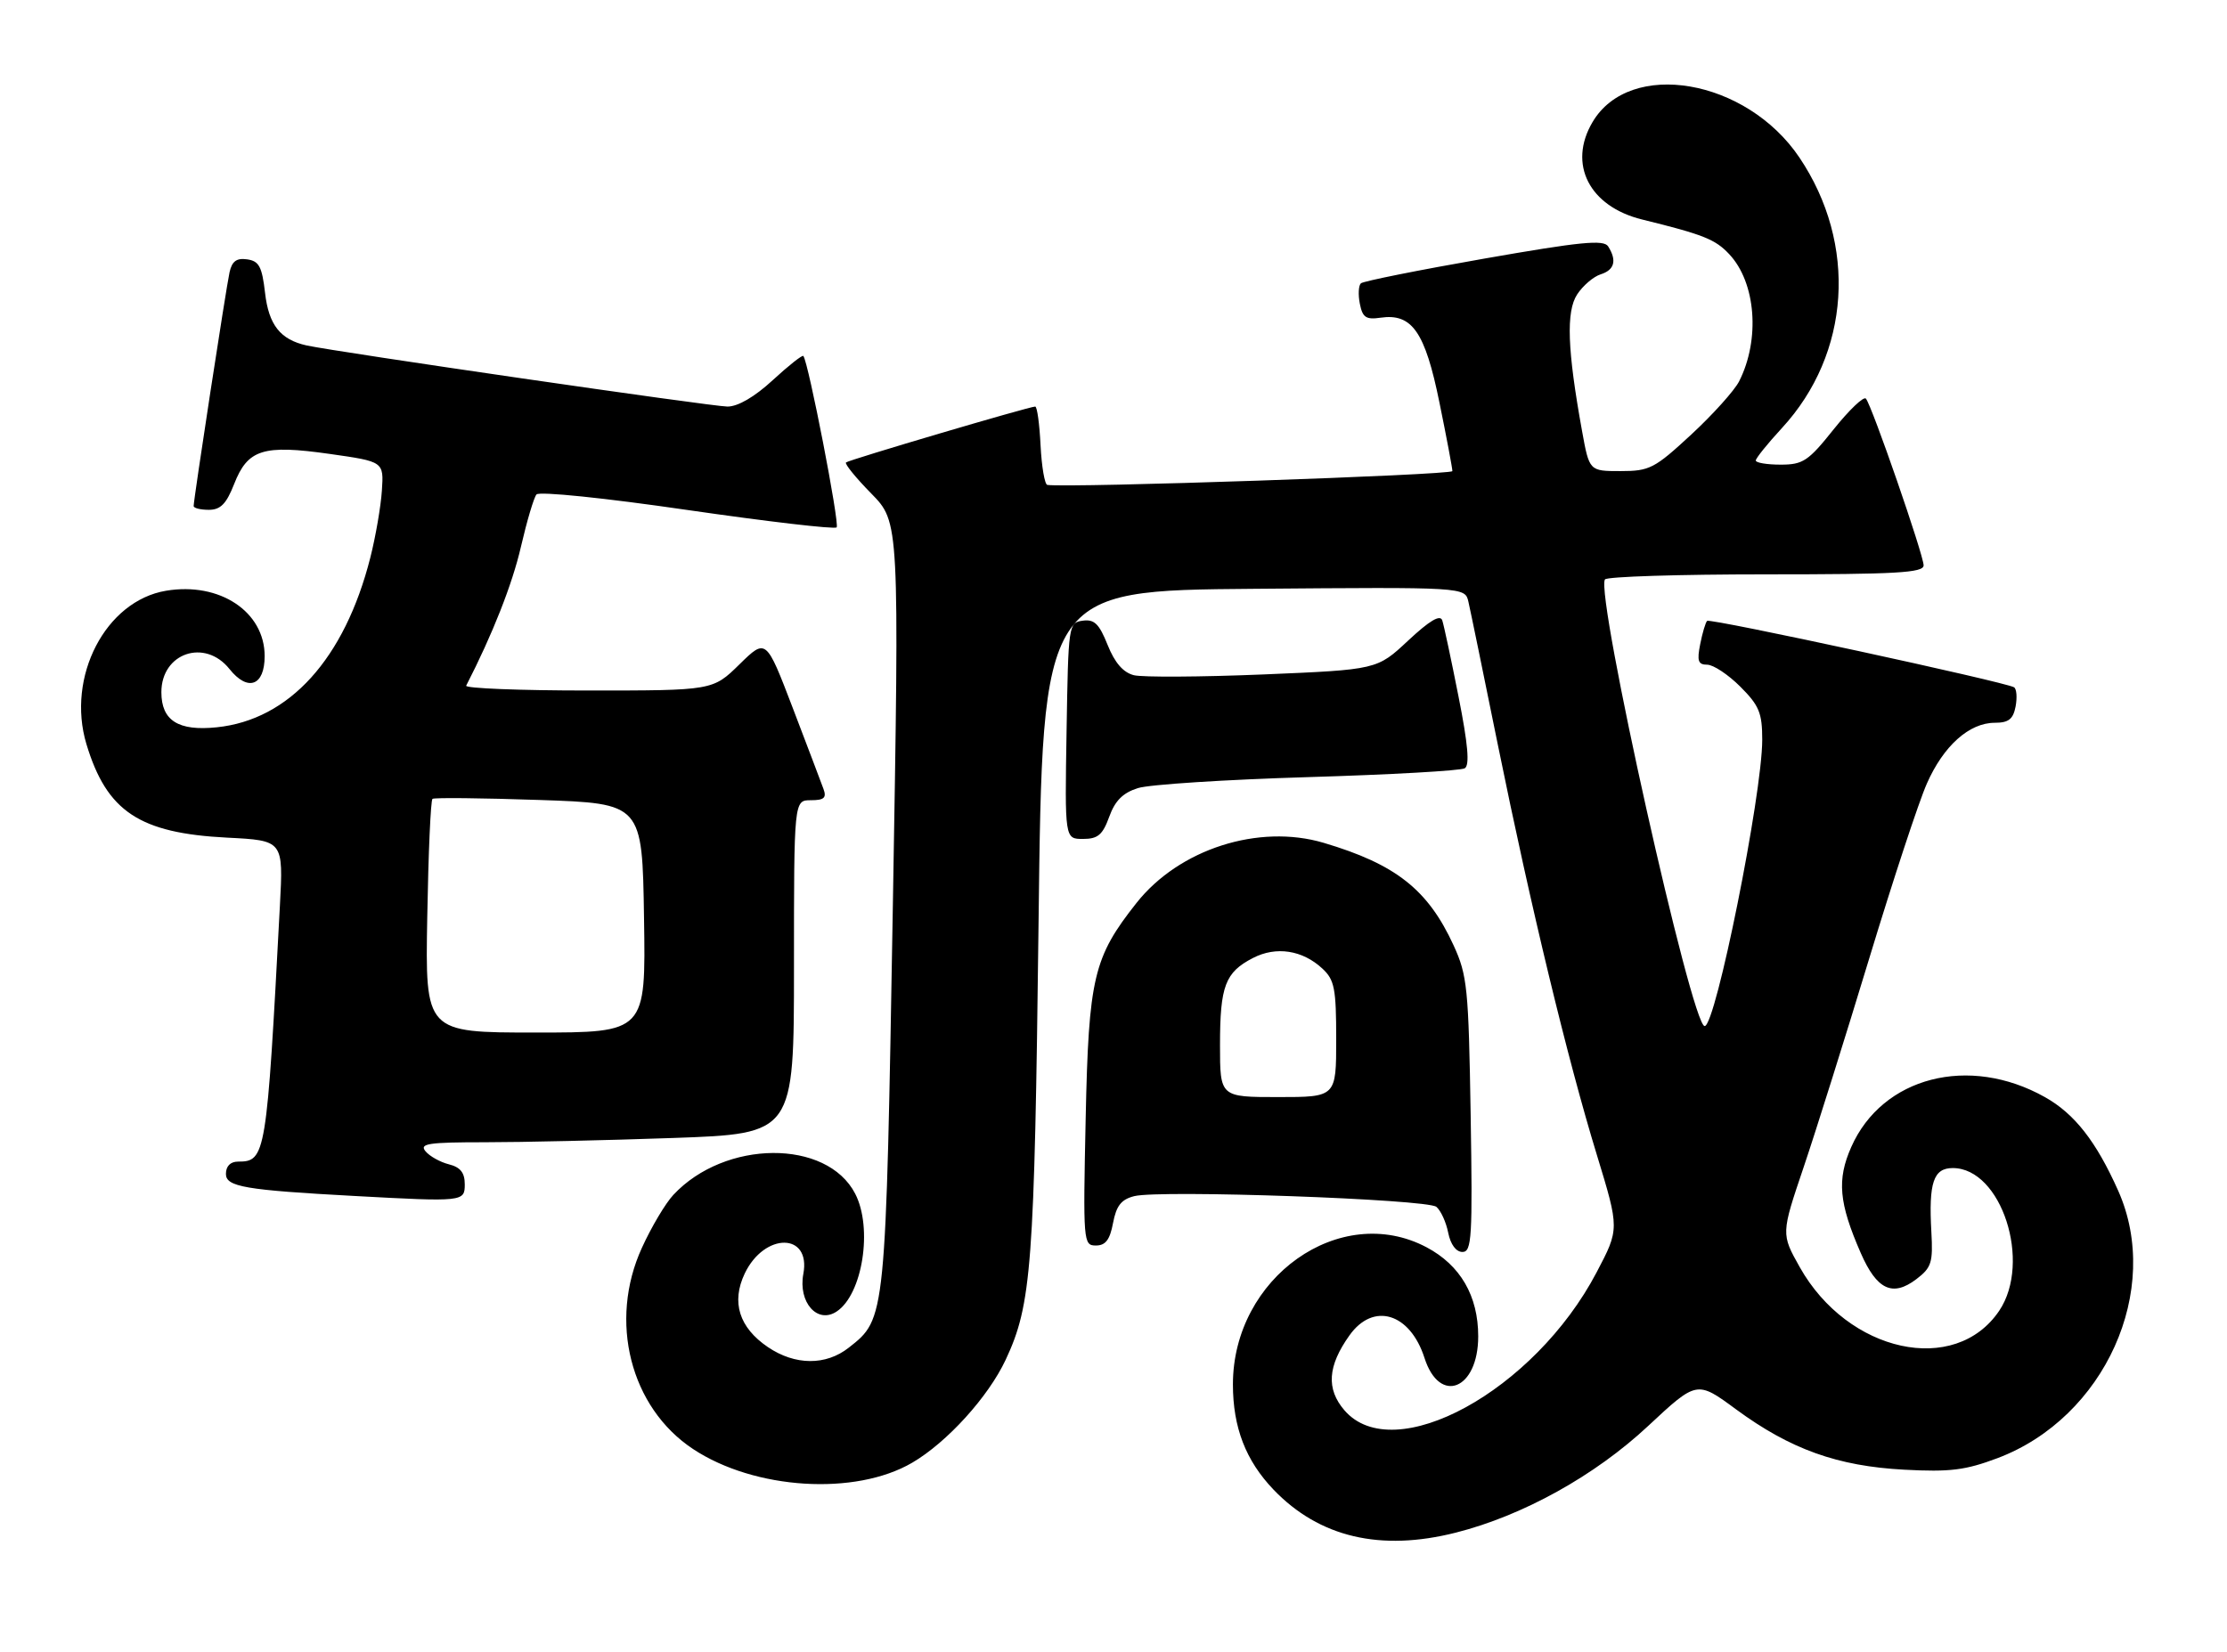 <?xml version="1.0" encoding="UTF-8" standalone="no"?>
<!DOCTYPE svg PUBLIC "-//W3C//DTD SVG 1.1//EN" "http://www.w3.org/Graphics/SVG/1.1/DTD/svg11.dtd" >
<svg xmlns="http://www.w3.org/2000/svg" xmlns:xlink="http://www.w3.org/1999/xlink" version="1.1" viewBox="0 0 345 256">
 <g >
 <path fill="currentColor"
d=" M 225.54 237.49 C 235.93 234.86 247.08 228.67 255.33 220.96 C 262.88 213.92 262.88 213.92 268.96 218.40 C 277.36 224.57 284.65 227.19 295.00 227.74 C 302.10 228.12 304.48 227.82 309.45 225.95 C 326.06 219.69 335.00 199.88 328.14 184.50 C 324.73 176.86 321.38 172.58 316.80 170.01 C 305.04 163.40 291.60 166.86 286.79 177.74 C 284.55 182.81 284.87 186.39 288.26 194.16 C 290.75 199.86 293.19 201.01 296.87 198.22 C 299.22 196.43 299.47 195.65 299.20 190.88 C 298.77 183.26 299.52 181.00 302.52 181.00 C 310.04 181.00 314.78 195.56 309.72 203.10 C 302.89 213.26 286.27 209.63 278.81 196.35 C 275.92 191.20 275.92 191.20 279.42 180.85 C 281.34 175.16 285.91 160.60 289.58 148.50 C 293.25 136.40 297.26 124.22 298.50 121.43 C 301.07 115.58 305.07 112.00 309.02 112.00 C 311.16 112.00 311.87 111.45 312.25 109.48 C 312.51 108.09 312.41 106.75 312.01 106.50 C 310.67 105.68 264.90 95.76 264.46 96.21 C 264.22 96.45 263.73 98.08 263.39 99.82 C 262.87 102.41 263.07 103.00 264.47 103.00 C 265.42 103.00 267.73 104.53 269.60 106.40 C 272.53 109.33 273.00 110.47 273.00 114.65 C 272.99 123.15 265.79 159.00 264.08 159.00 C 262.06 159.00 247.15 92.19 248.63 89.79 C 248.90 89.35 260.12 89.00 273.56 89.00 C 293.78 89.00 298.00 88.76 298.00 87.61 C 298.00 86.01 290.00 62.87 289.06 61.77 C 288.72 61.37 286.48 63.51 284.07 66.52 C 280.14 71.45 279.32 72.00 275.85 72.00 C 273.73 72.00 272.00 71.71 272.00 71.36 C 272.00 71.01 273.82 68.75 276.05 66.33 C 286.68 54.80 287.78 37.82 278.76 24.41 C 270.55 12.20 252.50 9.11 246.71 18.92 C 242.86 25.43 246.20 31.99 254.38 34.01 C 263.89 36.35 265.73 37.08 267.89 39.39 C 272.02 43.78 272.71 52.60 269.42 59.09 C 268.70 60.51 265.36 64.23 262.00 67.34 C 256.32 72.60 255.54 73.00 251.05 73.00 C 246.21 73.00 246.21 73.00 245.08 66.75 C 242.81 54.23 242.59 48.27 244.33 45.62 C 245.22 44.26 246.86 42.86 247.97 42.51 C 250.12 41.83 250.51 40.36 249.13 38.18 C 248.45 37.10 244.84 37.46 229.90 40.08 C 219.78 41.85 211.20 43.57 210.83 43.90 C 210.46 44.23 210.38 45.65 210.66 47.06 C 211.08 49.20 211.62 49.56 213.87 49.23 C 218.75 48.52 220.77 51.43 222.99 62.36 C 224.10 67.78 225.00 72.57 225.00 73.00 C 225.00 73.61 165.46 75.63 162.25 75.14 C 161.84 75.07 161.37 72.32 161.20 69.01 C 161.04 65.70 160.67 63.00 160.37 63.00 C 159.46 63.00 131.53 71.25 131.06 71.66 C 130.82 71.87 132.58 74.04 134.98 76.48 C 139.33 80.92 139.33 80.92 138.32 140.21 C 137.21 204.64 137.25 204.30 131.49 208.83 C 127.94 211.63 123.17 211.59 118.97 208.75 C 114.50 205.72 113.26 201.78 115.37 197.34 C 118.43 190.94 125.66 190.99 124.45 197.40 C 123.63 201.81 126.63 205.21 129.61 203.23 C 133.63 200.58 135.24 190.30 132.48 184.97 C 128.09 176.48 112.30 176.58 104.31 185.16 C 103.10 186.45 100.91 190.13 99.45 193.34 C 94.24 204.70 97.64 218.10 107.37 224.54 C 116.91 230.85 132.51 231.82 141.33 226.65 C 146.72 223.49 153.09 216.47 155.79 210.72 C 159.81 202.13 160.25 196.32 160.89 143.00 C 161.50 91.50 161.50 91.50 194.23 91.24 C 226.96 90.97 226.96 90.97 227.48 93.24 C 227.77 94.48 229.83 104.50 232.06 115.50 C 237.15 140.55 242.83 164.11 247.38 178.96 C 250.88 190.43 250.88 190.43 247.34 197.16 C 237.69 215.54 215.93 227.43 208.27 218.53 C 205.43 215.23 205.67 211.67 209.06 206.92 C 212.75 201.73 218.44 203.45 220.68 210.43 C 223.02 217.73 229.00 215.32 229.00 207.08 C 229.00 200.81 226.24 196.05 220.99 193.27 C 207.61 186.20 191.00 197.96 191.00 214.52 C 191.00 221.19 192.99 226.34 197.30 230.84 C 204.38 238.22 213.86 240.45 225.54 237.49 Z  M 227.83 172.75 C 227.51 153.12 227.31 151.12 225.19 146.50 C 221.22 137.85 216.24 133.92 205.05 130.60 C 194.99 127.62 182.67 131.57 176.07 139.91 C 169.40 148.34 168.65 151.48 168.19 173.25 C 167.78 192.49 167.82 193.00 169.77 193.00 C 171.27 193.00 171.94 192.12 172.43 189.51 C 172.94 186.83 173.70 185.86 175.72 185.35 C 179.72 184.35 221.08 185.82 222.52 187.01 C 223.20 187.58 224.03 189.38 224.35 191.02 C 224.72 192.85 225.57 194.00 226.56 194.00 C 228.00 194.00 228.14 191.77 227.83 172.75 Z  M 72.00 183.52 C 72.00 181.72 71.33 180.87 69.54 180.42 C 68.19 180.08 66.56 179.17 65.92 178.40 C 64.93 177.21 66.34 177.00 75.13 177.00 C 80.83 177.00 93.94 176.70 104.25 176.34 C 123.00 175.68 123.00 175.68 123.00 149.84 C 123.00 124.00 123.00 124.00 125.61 124.00 C 127.67 124.00 128.08 123.63 127.57 122.25 C 127.22 121.29 125.08 115.64 122.81 109.70 C 118.68 98.90 118.68 98.90 114.55 102.95 C 110.42 107.00 110.42 107.00 91.13 107.00 C 80.52 107.00 72.01 106.66 72.22 106.25 C 76.30 98.31 79.36 90.54 80.70 84.73 C 81.62 80.76 82.70 77.10 83.11 76.62 C 83.54 76.12 93.68 77.16 106.45 79.02 C 118.88 80.82 129.30 82.04 129.61 81.72 C 130.11 81.22 125.22 56.03 124.45 55.16 C 124.29 54.97 122.15 56.66 119.71 58.91 C 116.91 61.49 114.33 63.00 112.70 63.00 C 110.33 63.00 52.13 54.54 47.50 53.53 C 43.43 52.63 41.63 50.36 41.06 45.37 C 40.59 41.31 40.13 40.45 38.29 40.19 C 36.65 39.95 35.94 40.48 35.56 42.19 C 35.03 44.59 30.00 77.38 30.00 78.41 C 30.00 78.74 31.06 79.00 32.35 79.00 C 34.16 79.00 35.06 78.09 36.27 75.01 C 38.38 69.62 40.75 68.87 51.09 70.34 C 59.46 71.53 59.46 71.53 59.16 76.02 C 59.00 78.48 58.19 83.17 57.36 86.44 C 53.38 102.09 44.82 111.54 33.58 112.70 C 27.62 113.32 25.00 111.66 25.00 107.26 C 25.00 101.18 31.74 98.89 35.55 103.67 C 38.40 107.24 41.00 106.28 41.00 101.67 C 41.00 94.78 34.02 90.15 25.73 91.54 C 16.36 93.10 10.25 104.87 13.39 115.31 C 16.54 125.75 21.59 129.11 35.20 129.80 C 43.90 130.24 43.90 130.24 43.36 140.37 C 41.31 179.13 41.17 180.00 36.88 180.00 C 35.69 180.00 35.00 180.71 35.00 181.91 C 35.00 183.90 37.96 184.41 55.00 185.33 C 71.77 186.24 72.00 186.22 72.00 183.52 Z  M 171.84 126.56 C 172.74 124.07 173.96 122.85 176.29 122.12 C 178.06 121.56 189.92 120.80 202.66 120.42 C 215.39 120.04 226.31 119.43 226.92 119.05 C 227.70 118.57 227.42 115.34 225.95 107.94 C 224.82 102.20 223.68 96.88 223.43 96.13 C 223.11 95.18 221.46 96.17 218.15 99.26 C 213.33 103.77 213.33 103.77 195.71 104.51 C 186.02 104.91 177.00 104.96 175.66 104.63 C 174.00 104.21 172.70 102.71 171.59 99.94 C 170.28 96.66 169.53 95.93 167.73 96.18 C 165.54 96.49 165.50 96.78 165.23 113.25 C 164.95 130.00 164.95 130.00 167.77 130.00 C 170.08 130.00 170.82 129.37 171.84 126.56 Z  M 189.00 161.93 C 189.00 152.78 189.80 150.67 194.10 148.45 C 197.69 146.59 201.78 147.22 204.86 150.09 C 206.74 151.83 207.00 153.18 207.00 161.04 C 207.00 170.00 207.00 170.00 198.00 170.00 C 189.00 170.00 189.00 170.00 189.00 161.93 Z  M 66.19 142.08 C 66.36 132.23 66.72 123.99 67.00 123.79 C 67.28 123.58 74.70 123.66 83.50 123.96 C 99.50 124.50 99.50 124.50 99.77 142.25 C 100.05 160.00 100.05 160.00 82.96 160.00 C 65.87 160.00 65.87 160.00 66.19 142.08 Z "/>
</g>
</svg>